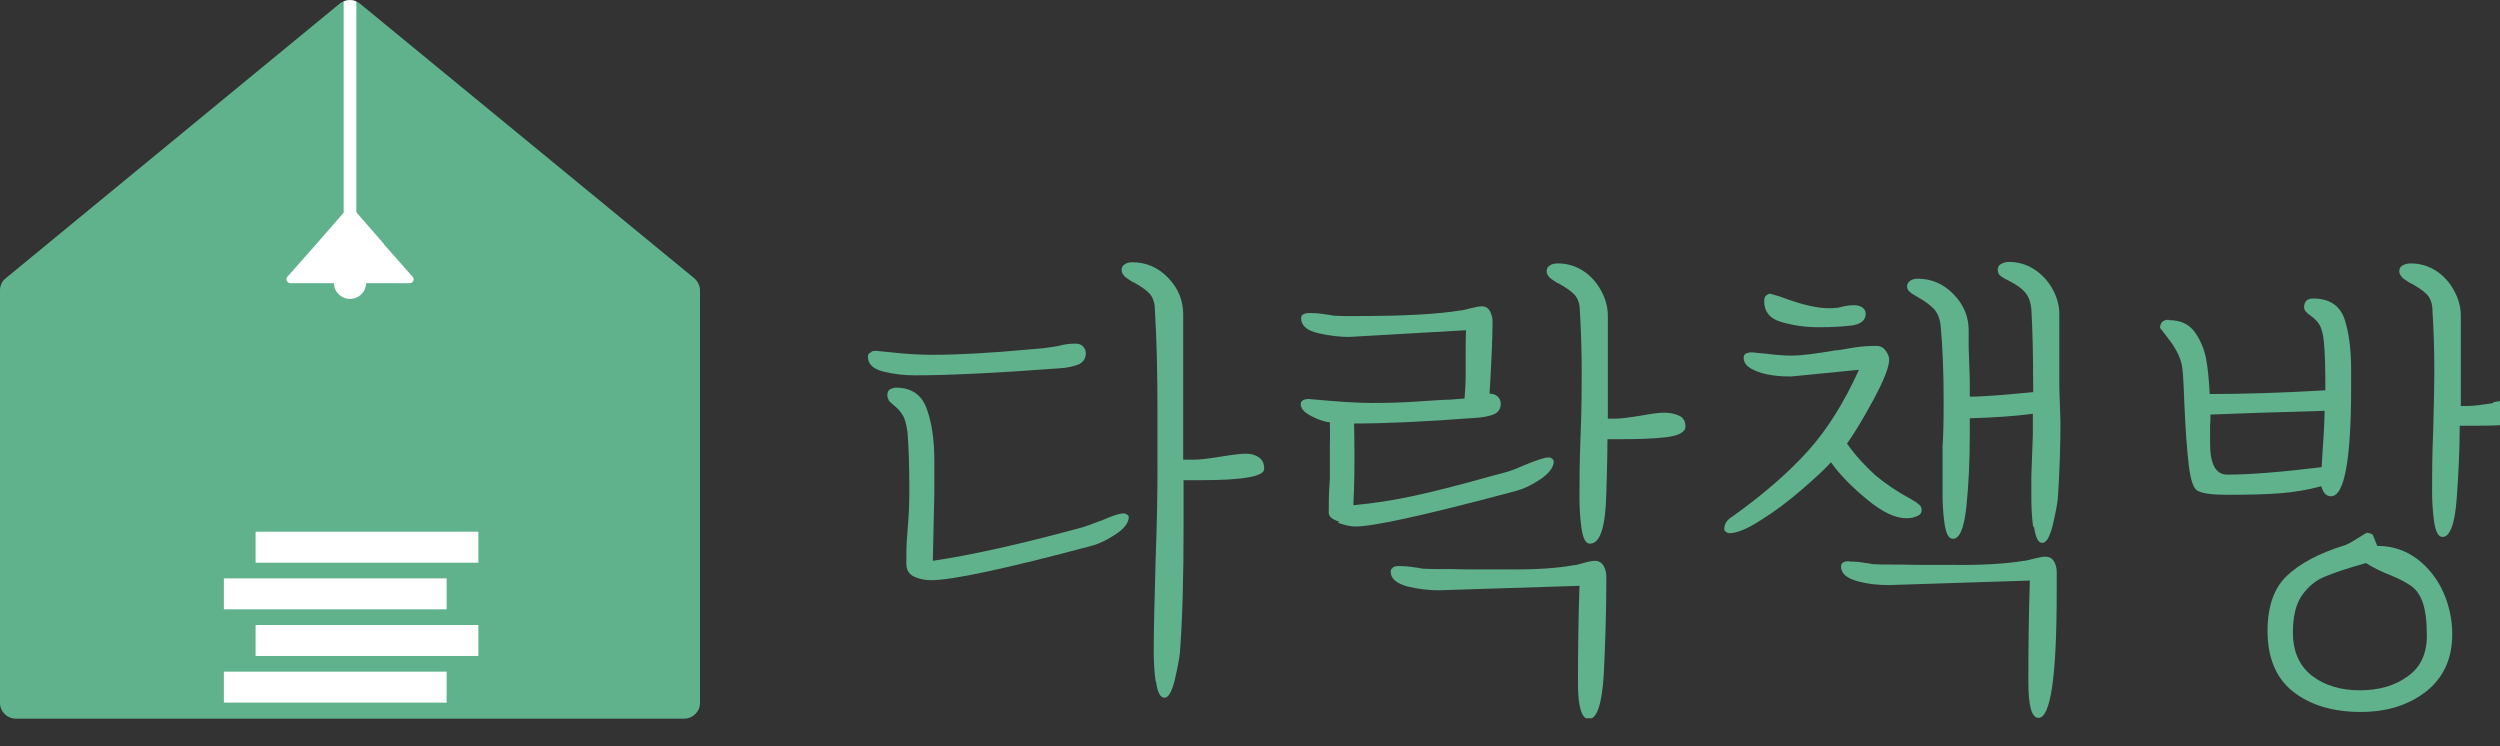 <svg width="67" height="20" viewBox="0 0 67 20" fill="none" xmlns="http://www.w3.org/2000/svg">
<rect x="0" y="0" width="67" height="20" fill="#333333" stroke="none"/>
<g clip-path="url(#clip0_2028_5863)">
<path d="M9.1 0.1L0.15 7.46C0.05 7.54 0 7.66 0 7.78V18.84C0 19.07 0.19 19.26 0.43 19.26H18.33C18.57 19.26 18.76 19.07 18.76 18.84V7.78C18.76 7.66 18.7 7.54 18.61 7.46L9.65 0.1C9.49 -0.03 9.26 -0.03 9.1 0.1Z" fill="#60B28D"/>
<path d="M11.97 18H6V18.83H11.97V18Z" fill="white"/>
<path d="M11.97 15.5H6V16.33H11.97V15.5Z" fill="white"/>
<path d="M12.82 16.75H6.85V17.58H12.82V16.75Z" fill="white"/>
<path d="M12.82 14.25H6.85V15.08H12.82V14.25Z" fill="white"/>
<path d="M10.29 6.54L9.55 5.69V0.04C9.44 -0.01 9.32 -0.01 9.21 0.04V5.7L8.47 6.55L7.7 7.42C7.64 7.49 7.7 7.59 7.79 7.59H8.95C8.95 7.82 9.14 8.01 9.38 8.01C9.62 8.01 9.81 7.82 9.81 7.59H10.97C11.07 7.59 11.12 7.49 11.06 7.42L10.29 6.55V6.54Z" fill="white"/>
<path d="M23.36 9.419C23.42 9.399 23.48 9.399 23.54 9.409L23.85 9.439C24.28 9.489 24.66 9.509 24.99 9.509C25.69 9.509 26.58 9.459 27.65 9.359L27.99 9.329L28.33 9.279C28.51 9.229 28.67 9.209 28.82 9.209C28.9 9.209 28.97 9.229 29.02 9.279C29.07 9.329 29.1 9.389 29.1 9.469C29.1 9.609 29.03 9.709 28.9 9.769C28.76 9.819 28.6 9.859 28.41 9.869C26.69 9.999 25.39 10.059 24.52 10.059C24.24 10.059 23.96 10.029 23.68 9.959C23.4 9.889 23.26 9.759 23.26 9.559C23.26 9.499 23.29 9.459 23.35 9.439L23.36 9.419ZM23.84 10.439C23.84 10.439 23.94 10.389 24.01 10.389C24.42 10.389 24.69 10.569 24.83 10.939C24.97 11.309 25.04 11.779 25.04 12.349V13.209C25.03 13.609 25.02 14.219 25 15.029C26.03 14.879 27.37 14.579 29.02 14.129C29.09 14.109 29.24 14.059 29.46 13.969C29.49 13.969 29.58 13.919 29.74 13.859C29.9 13.799 30.02 13.759 30.1 13.759C30.13 13.759 30.16 13.759 30.2 13.789C30.24 13.809 30.25 13.829 30.25 13.859C30.25 14.009 30.13 14.169 29.9 14.319C29.67 14.469 29.45 14.579 29.25 14.629C26.93 15.249 25.5 15.549 24.97 15.549C24.79 15.549 24.63 15.519 24.49 15.449C24.35 15.379 24.29 15.269 24.29 15.099C24.29 14.879 24.29 14.689 24.3 14.529C24.31 14.369 24.32 14.229 24.33 14.109C24.36 13.779 24.37 13.459 24.37 13.129C24.37 12.439 24.35 11.919 24.32 11.579C24.29 11.359 24.25 11.209 24.18 11.109C24.12 11.009 24.04 10.929 23.94 10.849C23.89 10.799 23.84 10.769 23.82 10.729C23.8 10.689 23.78 10.649 23.78 10.589C23.78 10.529 23.8 10.479 23.84 10.439ZM30.97 18.259C30.93 17.969 30.92 17.689 30.92 17.439C30.92 16.909 30.94 16.099 30.97 15.029C31.01 13.959 31.02 13.149 31.02 12.609V11.049C31.02 9.979 31 9.069 30.95 8.299C30.95 8.099 30.89 7.949 30.79 7.849C30.69 7.749 30.55 7.659 30.37 7.559C30.35 7.559 30.31 7.529 30.25 7.489C30.19 7.449 30.14 7.419 30.11 7.369C30.08 7.329 30.06 7.289 30.06 7.239C30.06 7.169 30.09 7.109 30.15 7.079C30.21 7.039 30.27 7.029 30.35 7.029C30.72 7.029 31.04 7.169 31.31 7.449C31.58 7.729 31.71 8.059 31.71 8.429V12.319H32C32.16 12.319 32.4 12.289 32.71 12.239C33.02 12.189 33.24 12.159 33.39 12.159C33.53 12.159 33.64 12.189 33.74 12.259C33.84 12.329 33.88 12.429 33.88 12.569C33.88 12.769 33.31 12.869 32.18 12.869H31.72V14.069C31.72 15.469 31.69 16.619 31.62 17.509C31.6 17.689 31.55 17.939 31.48 18.239C31.4 18.549 31.31 18.699 31.21 18.699C31.09 18.699 31.02 18.549 30.98 18.259H30.97Z" fill="#60B28D"/>
<path d="M35.89 13.98C35.7 13.92 35.61 13.84 35.61 13.74C35.61 13.53 35.61 13.23 35.64 12.83V11.93C35.65 11.66 35.64 11.45 35.64 11.32C35.49 11.3 35.33 11.25 35.14 11.15C34.95 11.05 34.86 10.95 34.86 10.83C34.86 10.77 34.89 10.73 34.96 10.71C35.02 10.69 35.09 10.69 35.15 10.7C35.8 10.76 36.35 10.8 36.78 10.8C37.15 10.8 37.56 10.79 38 10.76C38.44 10.73 38.73 10.71 38.87 10.71L39.25 10.68C39.27 10.44 39.28 10.24 39.28 10.07C39.28 9.9 39.28 9.75 39.28 9.64C39.28 9.29 39.28 9.02 39.29 8.85L36.15 9.03C35.91 9.03 35.64 9 35.33 8.93C35.02 8.86 34.87 8.72 34.87 8.53C34.87 8.44 34.94 8.39 35.09 8.39C35.24 8.39 35.39 8.4 35.55 8.43C35.6 8.43 35.67 8.45 35.74 8.46C35.81 8.46 35.9 8.47 36 8.47H36.43C37.63 8.47 38.53 8.42 39.14 8.32C39.2 8.32 39.3 8.29 39.42 8.26C39.54 8.23 39.64 8.21 39.71 8.21C39.81 8.21 39.88 8.25 39.93 8.34C39.98 8.43 40 8.52 40 8.62C40 9.07 39.97 9.72 39.92 10.55C40 10.55 40.07 10.57 40.13 10.62C40.19 10.67 40.22 10.74 40.22 10.82C40.22 10.96 40.15 11.06 40.02 11.11C39.89 11.16 39.72 11.19 39.52 11.2C38.21 11.3 37.13 11.35 36.29 11.35C36.29 11.54 36.3 11.82 36.3 12.19C36.3 12.49 36.3 12.94 36.27 13.54C36.8 13.49 37.33 13.41 37.89 13.29C38.44 13.17 39.11 13 39.89 12.78L40.41 12.64C40.48 12.62 40.62 12.57 40.82 12.48C41.16 12.34 41.39 12.26 41.49 12.26C41.53 12.26 41.56 12.26 41.59 12.29C41.62 12.31 41.64 12.34 41.64 12.37C41.64 12.52 41.52 12.68 41.29 12.84C41.05 13 40.84 13.1 40.65 13.15L40.28 13.25C38.12 13.82 36.81 14.11 36.32 14.11C36.2 14.11 36.05 14.08 35.86 14.01L35.89 13.98ZM37.33 15.2C37.33 15.2 37.41 15.17 37.46 15.17C37.61 15.17 37.77 15.18 37.94 15.21C37.99 15.21 38.05 15.23 38.12 15.24C38.2 15.24 38.29 15.25 38.4 15.25C38.78 15.25 39.08 15.25 39.3 15.26H40.37C41.12 15.27 41.72 15.23 42.16 15.15C42.22 15.15 42.33 15.12 42.47 15.08C42.61 15.04 42.7 15.03 42.74 15.03C42.85 15.03 42.93 15.08 42.98 15.17C43.03 15.26 43.05 15.36 43.05 15.47C43.05 16.43 43.02 17.3 42.98 18.09C42.93 18.87 42.8 19.27 42.58 19.27C42.39 19.27 42.29 18.95 42.29 18.32C42.29 17.44 42.3 16.57 42.33 15.7L38.55 15.82C38.31 15.82 38.03 15.79 37.73 15.72C37.43 15.64 37.27 15.51 37.27 15.32C37.27 15.27 37.29 15.24 37.33 15.22V15.2ZM41.54 7.11C41.6 7.07 41.68 7.06 41.76 7.06C42 7.06 42.23 7.13 42.43 7.26C42.63 7.39 42.79 7.57 42.91 7.79C43.03 8.01 43.09 8.23 43.09 8.47V11.22H43.28C43.43 11.22 43.66 11.19 43.97 11.14C44.24 11.09 44.45 11.06 44.6 11.06C44.75 11.06 44.89 11.09 45 11.14C45.11 11.19 45.17 11.29 45.17 11.43C45.17 11.58 44.99 11.68 44.63 11.72C44.27 11.76 43.88 11.77 43.45 11.77H43.08C43.08 11.77 43.08 12.29 43.05 13.2C43.03 14.11 42.89 14.57 42.61 14.57C42.49 14.57 42.42 14.42 42.38 14.13C42.34 13.84 42.33 13.56 42.33 13.31C42.33 12.95 42.33 12.39 42.36 11.65C42.39 10.91 42.39 10.35 42.39 9.99C42.39 9.38 42.37 8.83 42.34 8.33C42.34 8.13 42.28 7.98 42.18 7.88C42.08 7.78 41.94 7.69 41.76 7.59C41.74 7.59 41.7 7.56 41.64 7.52C41.58 7.48 41.53 7.45 41.5 7.4C41.47 7.36 41.45 7.32 41.45 7.27C41.45 7.2 41.48 7.14 41.55 7.11H41.54Z" fill="#60B28D"/>
<path d="M46.42 13.85C47.26 13.249 47.94 12.659 48.46 12.079C48.98 11.499 49.43 10.77 49.82 9.91L48.01 10.089C47.88 10.089 47.72 10.089 47.51 10.059C47.3 10.03 47.12 9.98 46.97 9.9C46.81 9.82 46.73 9.72 46.73 9.58C46.73 9.52 46.76 9.48 46.83 9.46C46.89 9.44 46.96 9.44 47.02 9.45L47.33 9.48C47.64 9.52 47.87 9.53 48.02 9.53C48.27 9.53 48.66 9.48 49.19 9.39C49.26 9.39 49.42 9.36 49.65 9.32C49.89 9.28 50.1 9.27 50.3 9.27C50.39 9.27 50.47 9.31 50.53 9.39C50.59 9.47 50.63 9.55 50.63 9.64C50.63 9.83 50.49 10.19 50.21 10.71C49.93 11.229 49.69 11.62 49.5 11.889C49.74 12.229 50 12.499 50.25 12.729C50.51 12.95 50.83 13.169 51.22 13.38C51.31 13.43 51.38 13.479 51.43 13.52C51.48 13.559 51.5 13.61 51.5 13.68C51.5 13.749 51.45 13.809 51.36 13.839C51.26 13.88 51.18 13.889 51.09 13.889C50.79 13.889 50.44 13.72 50.04 13.389C49.64 13.059 49.31 12.729 49.07 12.389C48.92 12.559 48.66 12.8 48.29 13.12C47.92 13.44 47.56 13.71 47.19 13.94C46.82 14.18 46.54 14.29 46.35 14.29C46.32 14.29 46.29 14.28 46.26 14.259C46.23 14.239 46.21 14.21 46.21 14.19C46.21 14.05 46.27 13.95 46.4 13.86L46.42 13.85ZM47.32 7.93C47.32 7.93 47.39 7.87 47.44 7.87L47.71 7.95C48.26 8.16 48.69 8.26 49 8.26C49.08 8.26 49.15 8.26 49.21 8.25C49.27 8.25 49.32 8.23 49.37 8.22C49.48 8.19 49.59 8.18 49.7 8.18C49.78 8.18 49.85 8.2 49.91 8.24C49.97 8.28 50 8.34 50 8.41C50 8.58 49.88 8.68 49.65 8.72C49.42 8.75 49.11 8.77 48.73 8.77C48.38 8.77 48.05 8.72 47.74 8.63C47.43 8.54 47.28 8.35 47.28 8.07C47.28 8.02 47.29 7.97 47.32 7.93ZM49.56 15.05C49.7 15.05 49.85 15.059 50 15.089C50.05 15.089 50.12 15.11 50.2 15.12C50.28 15.12 50.37 15.13 50.47 15.13C50.86 15.13 51.16 15.13 51.37 15.139H52.36C53.12 15.149 53.75 15.11 54.24 15.03C54.3 15.03 54.4 14.999 54.52 14.97C54.64 14.94 54.74 14.919 54.81 14.919C54.92 14.919 55 14.96 55.05 15.05C55.1 15.139 55.12 15.229 55.12 15.339V15.86C55.12 18.119 54.96 19.239 54.63 19.239C54.45 19.239 54.36 18.919 54.36 18.29C54.36 17.369 54.37 16.459 54.4 15.559L50.62 15.68C50.37 15.68 50.09 15.659 49.79 15.579C49.49 15.499 49.34 15.37 49.34 15.18C49.34 15.089 49.41 15.04 49.56 15.04V15.05ZM54.49 14.139C54.45 13.839 54.44 13.569 54.44 13.319V12.759L54.48 11.649V11.089C54.04 11.149 53.47 11.19 52.79 11.21V11.63C52.79 12.35 52.76 12.989 52.7 13.569C52.64 14.149 52.52 14.44 52.34 14.44C52.22 14.44 52.15 14.3 52.11 14.009C52.07 13.72 52.06 13.45 52.06 13.19V11.979C52.08 11.71 52.09 11.309 52.09 10.77C52.09 9.95 52.06 9.28 52.01 8.74C51.99 8.54 51.93 8.39 51.83 8.28C51.73 8.18 51.59 8.07 51.41 7.97C51.3 7.91 51.22 7.86 51.18 7.82C51.13 7.78 51.11 7.73 51.11 7.67C51.11 7.61 51.14 7.56 51.2 7.52C51.26 7.48 51.32 7.47 51.4 7.47C51.77 7.47 52.09 7.61 52.36 7.89C52.63 8.17 52.76 8.49 52.76 8.85V9.3L52.79 10.18V10.63C53.18 10.63 53.75 10.579 54.49 10.509C54.49 9.51 54.47 8.77 54.44 8.28C54.42 8.08 54.36 7.93 54.26 7.82C54.16 7.71 54.02 7.62 53.85 7.53C53.74 7.48 53.66 7.43 53.61 7.39C53.56 7.35 53.54 7.3 53.54 7.23C53.54 7.16 53.57 7.1 53.64 7.07C53.71 7.03 53.78 7.02 53.85 7.02C54.09 7.02 54.32 7.09 54.52 7.22C54.72 7.35 54.89 7.53 55.01 7.75C55.13 7.97 55.19 8.19 55.19 8.42V10.389L55.22 11.309C55.22 11.93 55.2 12.61 55.15 13.36C55.13 13.54 55.08 13.79 55.01 14.089C54.93 14.399 54.84 14.55 54.73 14.55C54.62 14.55 54.55 14.399 54.51 14.1L54.49 14.139Z" fill="#60B28D"/>
<path d="M58.13 8.58C58.44 8.58 58.67 8.69 58.82 8.9C58.97 9.11 59.07 9.35 59.12 9.6C59.17 9.85 59.2 10.18 59.22 10.56C60.08 10.56 61.11 10.53 62.32 10.46C62.32 9.88 62.31 9.45 62.28 9.16C62.26 8.95 62.22 8.8 62.16 8.7C62.1 8.6 62.01 8.52 61.91 8.45C61.81 8.38 61.75 8.31 61.75 8.24C61.75 8.08 61.83 8 61.99 8C62.42 8 62.7 8.18 62.83 8.54C62.95 8.9 63.01 9.36 63.01 9.9V10.38C63.01 12.33 62.83 13.3 62.47 13.3C62.4 13.3 62.34 13.27 62.3 13.22C62.26 13.17 62.23 13.1 62.21 13.03C61.85 13.13 61.48 13.19 61.1 13.22C60.72 13.25 60.25 13.26 59.68 13.26C59.31 13.26 59.05 13.23 58.91 13.16C58.79 13.11 58.71 12.89 58.66 12.47C58.61 12.06 58.57 11.5 58.54 10.8C58.52 10.24 58.5 9.89 58.47 9.77C58.43 9.58 58.33 9.37 58.16 9.14C57.99 8.91 57.9 8.8 57.89 8.79C57.89 8.65 57.97 8.57 58.12 8.57L58.13 8.58ZM59.23 11.39V11.82C59.22 12.42 59.37 12.72 59.69 12.72C60.31 12.72 61.15 12.65 62.22 12.52L62.25 12.02C62.27 11.78 62.29 11.45 62.3 11.01C60.94 11.05 59.92 11.08 59.24 11.11C59.24 11.23 59.24 11.32 59.23 11.4V11.39ZM61.29 15.43C61.64 15.1 62.16 14.82 62.85 14.61C62.91 14.59 63.02 14.53 63.18 14.43C63.33 14.33 63.42 14.28 63.44 14.28C63.49 14.28 63.54 14.3 63.59 14.33L63.71 14.63C64.12 14.63 64.47 14.75 64.78 14.98C65.08 15.21 65.32 15.51 65.48 15.87C65.64 16.23 65.72 16.61 65.72 17C65.72 17.66 65.48 18.17 65.01 18.54C64.54 18.9 63.96 19.08 63.27 19.08C62.53 19.08 61.92 18.9 61.46 18.54C61 18.18 60.77 17.63 60.77 16.91C60.77 16.26 60.94 15.76 61.29 15.43ZM61.96 18.11C62.3 18.37 62.73 18.5 63.24 18.5C63.75 18.5 64.18 18.38 64.52 18.13C64.87 17.89 65.04 17.52 65.04 17.03C65.04 16.64 65 16.35 64.93 16.15C64.86 15.95 64.76 15.81 64.64 15.72C64.52 15.63 64.34 15.53 64.1 15.43C63.82 15.32 63.59 15.21 63.41 15.09C62.9 15.23 62.53 15.36 62.29 15.46C62.05 15.56 61.85 15.73 61.69 15.96C61.53 16.19 61.45 16.52 61.45 16.95C61.45 17.46 61.62 17.84 61.96 18.11ZM66.81 10.78C67.08 10.73 67.29 10.7 67.44 10.7C67.59 10.7 67.73 10.73 67.84 10.78C67.95 10.83 68.01 10.93 68.01 11.07C68.01 11.22 67.83 11.32 67.47 11.36C67.11 11.4 66.72 11.41 66.29 11.41H65.92C65.92 12.02 65.89 12.68 65.84 13.36C65.79 14.04 65.66 14.39 65.46 14.39C65.34 14.39 65.27 14.24 65.23 13.95C65.19 13.66 65.18 13.38 65.18 13.13C65.18 12.77 65.18 12.23 65.21 11.53C65.23 10.82 65.24 10.29 65.24 9.93C65.24 9.33 65.22 8.8 65.19 8.33C65.19 8.13 65.13 7.98 65.03 7.88C64.93 7.78 64.79 7.69 64.61 7.59C64.59 7.59 64.55 7.56 64.49 7.52C64.43 7.48 64.38 7.45 64.35 7.4C64.32 7.36 64.3 7.32 64.3 7.27C64.3 7.2 64.33 7.14 64.4 7.11C64.46 7.07 64.54 7.06 64.62 7.06C64.86 7.06 65.09 7.13 65.29 7.26C65.49 7.39 65.65 7.57 65.77 7.79C65.89 8.01 65.95 8.23 65.95 8.47V10.88H66.14C66.29 10.88 66.52 10.85 66.83 10.8L66.81 10.78Z" fill="#60B28D"/>
</g>
<defs>
<clipPath id="clip0_2028_5863">
<rect width="67" height="19.25" fill="white"/>
</clipPath>
</defs>
</svg>
